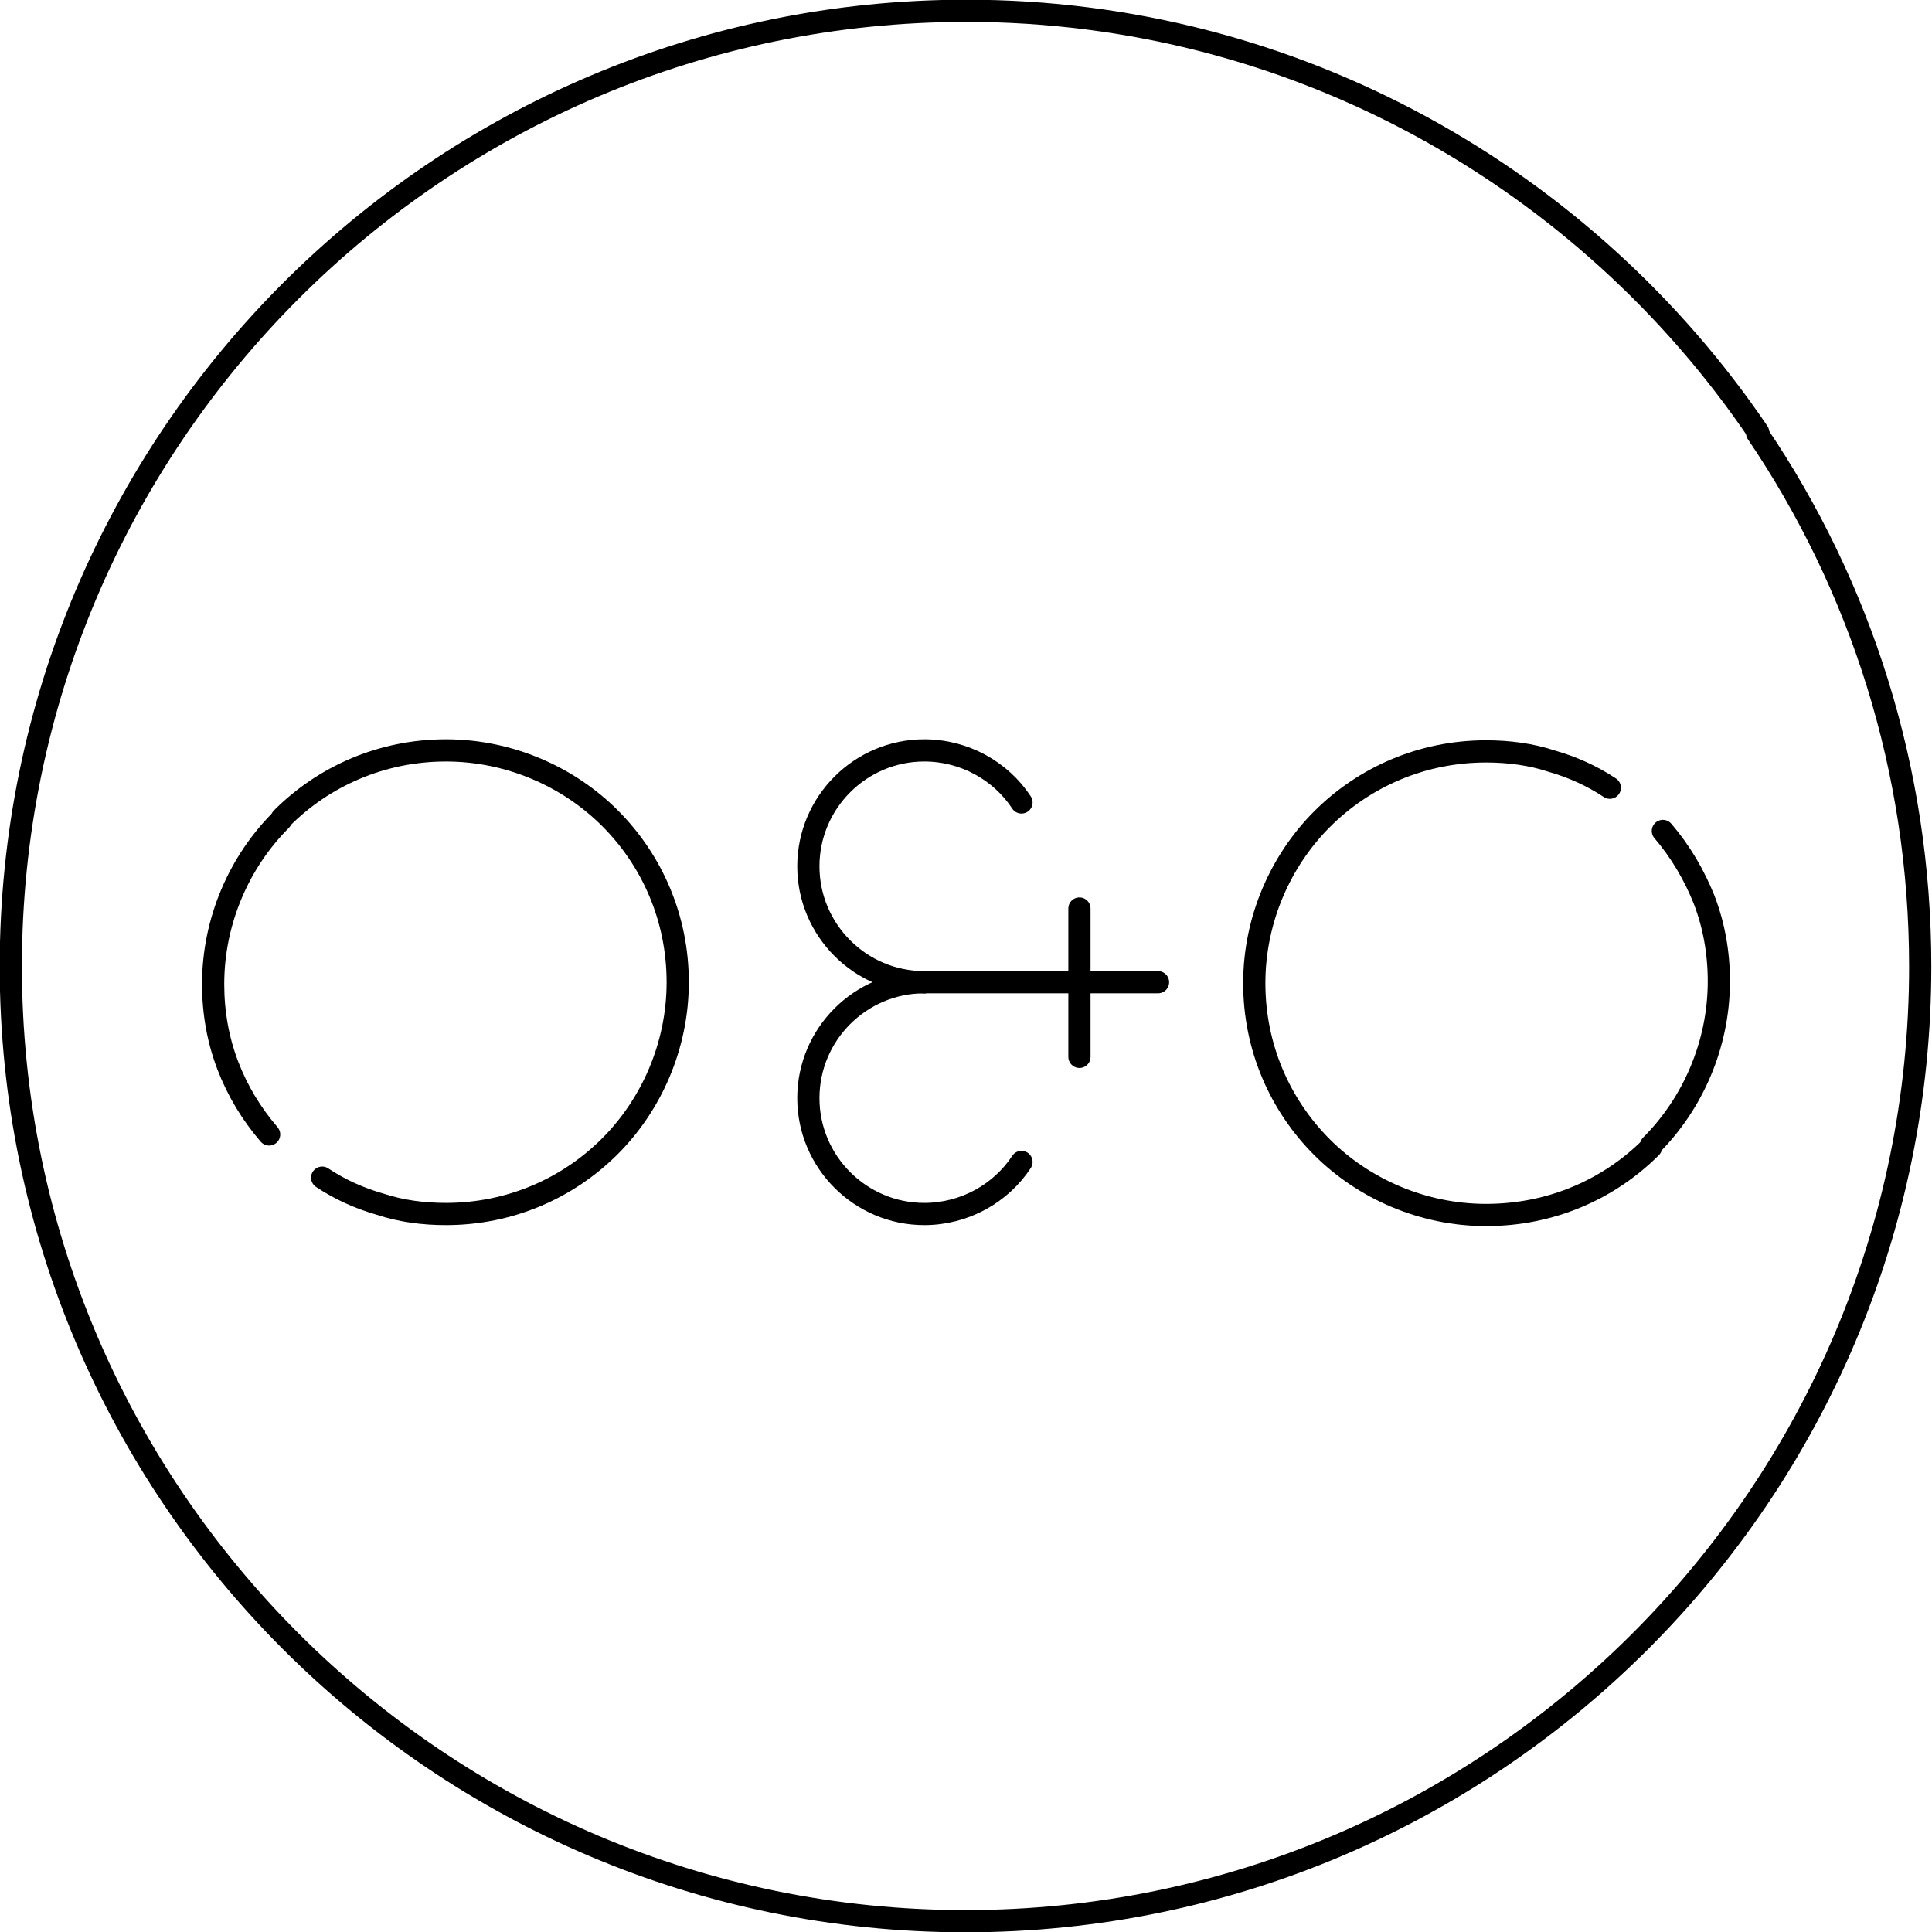 <?xml version="1.0" encoding="utf-8"?>
<!-- Generator: Adobe Illustrator 16.0.0, SVG Export Plug-In . SVG Version: 6.00 Build 0)  -->
<!DOCTYPE svg PUBLIC "-//W3C//DTD SVG 1.1//EN" "http://www.w3.org/Graphics/SVG/1.1/DTD/svg11.dtd">
<svg version="1.1" id="Layer_1" xmlns="http://www.w3.org/2000/svg" xmlns:xlink="http://www.w3.org/1999/xlink" x="0px" y="0px"
	 width="196.7px" height="196.7px" viewBox="0 0 196.7 196.7" style="enable-background:new 0 0 196.7 196.7;" xml:space="preserve"
	>
<style type="text/css">
<![CDATA[
	.st0{fill:none;stroke:#000000;stroke-width:2.261;stroke-linecap:round;stroke-linejoin:round;stroke-miterlimit:10;}
]]>
</style>
<g>
	<path class="st0" d="M179,44C161.5,18.2,131.9,1.1,98.4,1.1"/>
	<path class="st0" d="M98.4,1.1C44.7,1.1,1.1,44.7,1.1,98.4c0,53.6,43.6,97.2,97.2,97.2c53.6,0,97.2-43.6,97.2-97.2
		c0-20.1-6.1-38.8-16.6-54.3"/>
</g>
<g>
	<path class="st0" d="M168.1,116.8c-4.3,4.3-10.2,6.9-16.8,6.9c-6.5,0-12.5-2.7-16.7-6.9c-4.3-4.3-6.9-10.2-6.9-16.7
		c0-6.5,2.7-12.5,6.9-16.7c4.3-4.3,10.2-6.9,16.7-6.9c2.3,0,4.6,0.3,6.7,1c2.1,0.6,4.1,1.5,5.9,2.7"/>
	<path class="st0" d="M169.3,84.6c1.8,2.1,3.2,4.5,4.2,7c1,2.6,1.5,5.4,1.5,8.3c0,6.5-2.7,12.5-6.9,16.7"/>
</g>
<path class="st0" d="M28.7,83.3c4.3-4.3,10.2-6.9,16.7-6.9c6.5,0,12.5,2.7,16.7,6.9c4.3,4.3,6.9,10.2,6.9,16.7
	c0,6.5-2.7,12.5-6.9,16.7c-4.3,4.3-10.2,6.9-16.7,6.9c-2.3,0-4.6-0.3-6.7-1c-2.1-0.6-4.1-1.5-5.9-2.7"/>
<path class="st0" d="M27.4,115.5c-1.8-2.1-3.2-4.4-4.2-7c-1-2.6-1.5-5.4-1.5-8.3c0-6.5,2.7-12.5,6.9-16.7"/>
<path class="st0" d="M94.1,100c-6.5,0-11.8,5.3-11.8,11.8c0,6.5,5.3,11.8,11.8,11.8c4.1,0,7.8-2.1,9.9-5.3"/>
<path class="st0" d="M104,81.7c-2.1-3.2-5.8-5.3-9.9-5.3c-6.5,0-11.8,5.3-11.8,11.8c0,6.5,5.3,11.8,11.8,11.8"/>
<path class="st0" d="M94.1,100c0,0,20.2,0,23.8,0"/>
<line class="st0" x1="109.9" y1="107.6" x2="109.9" y2="100"/>
<line class="st0" x1="109.9" y1="100" x2="109.9" y2="92.5"/>
</svg>
